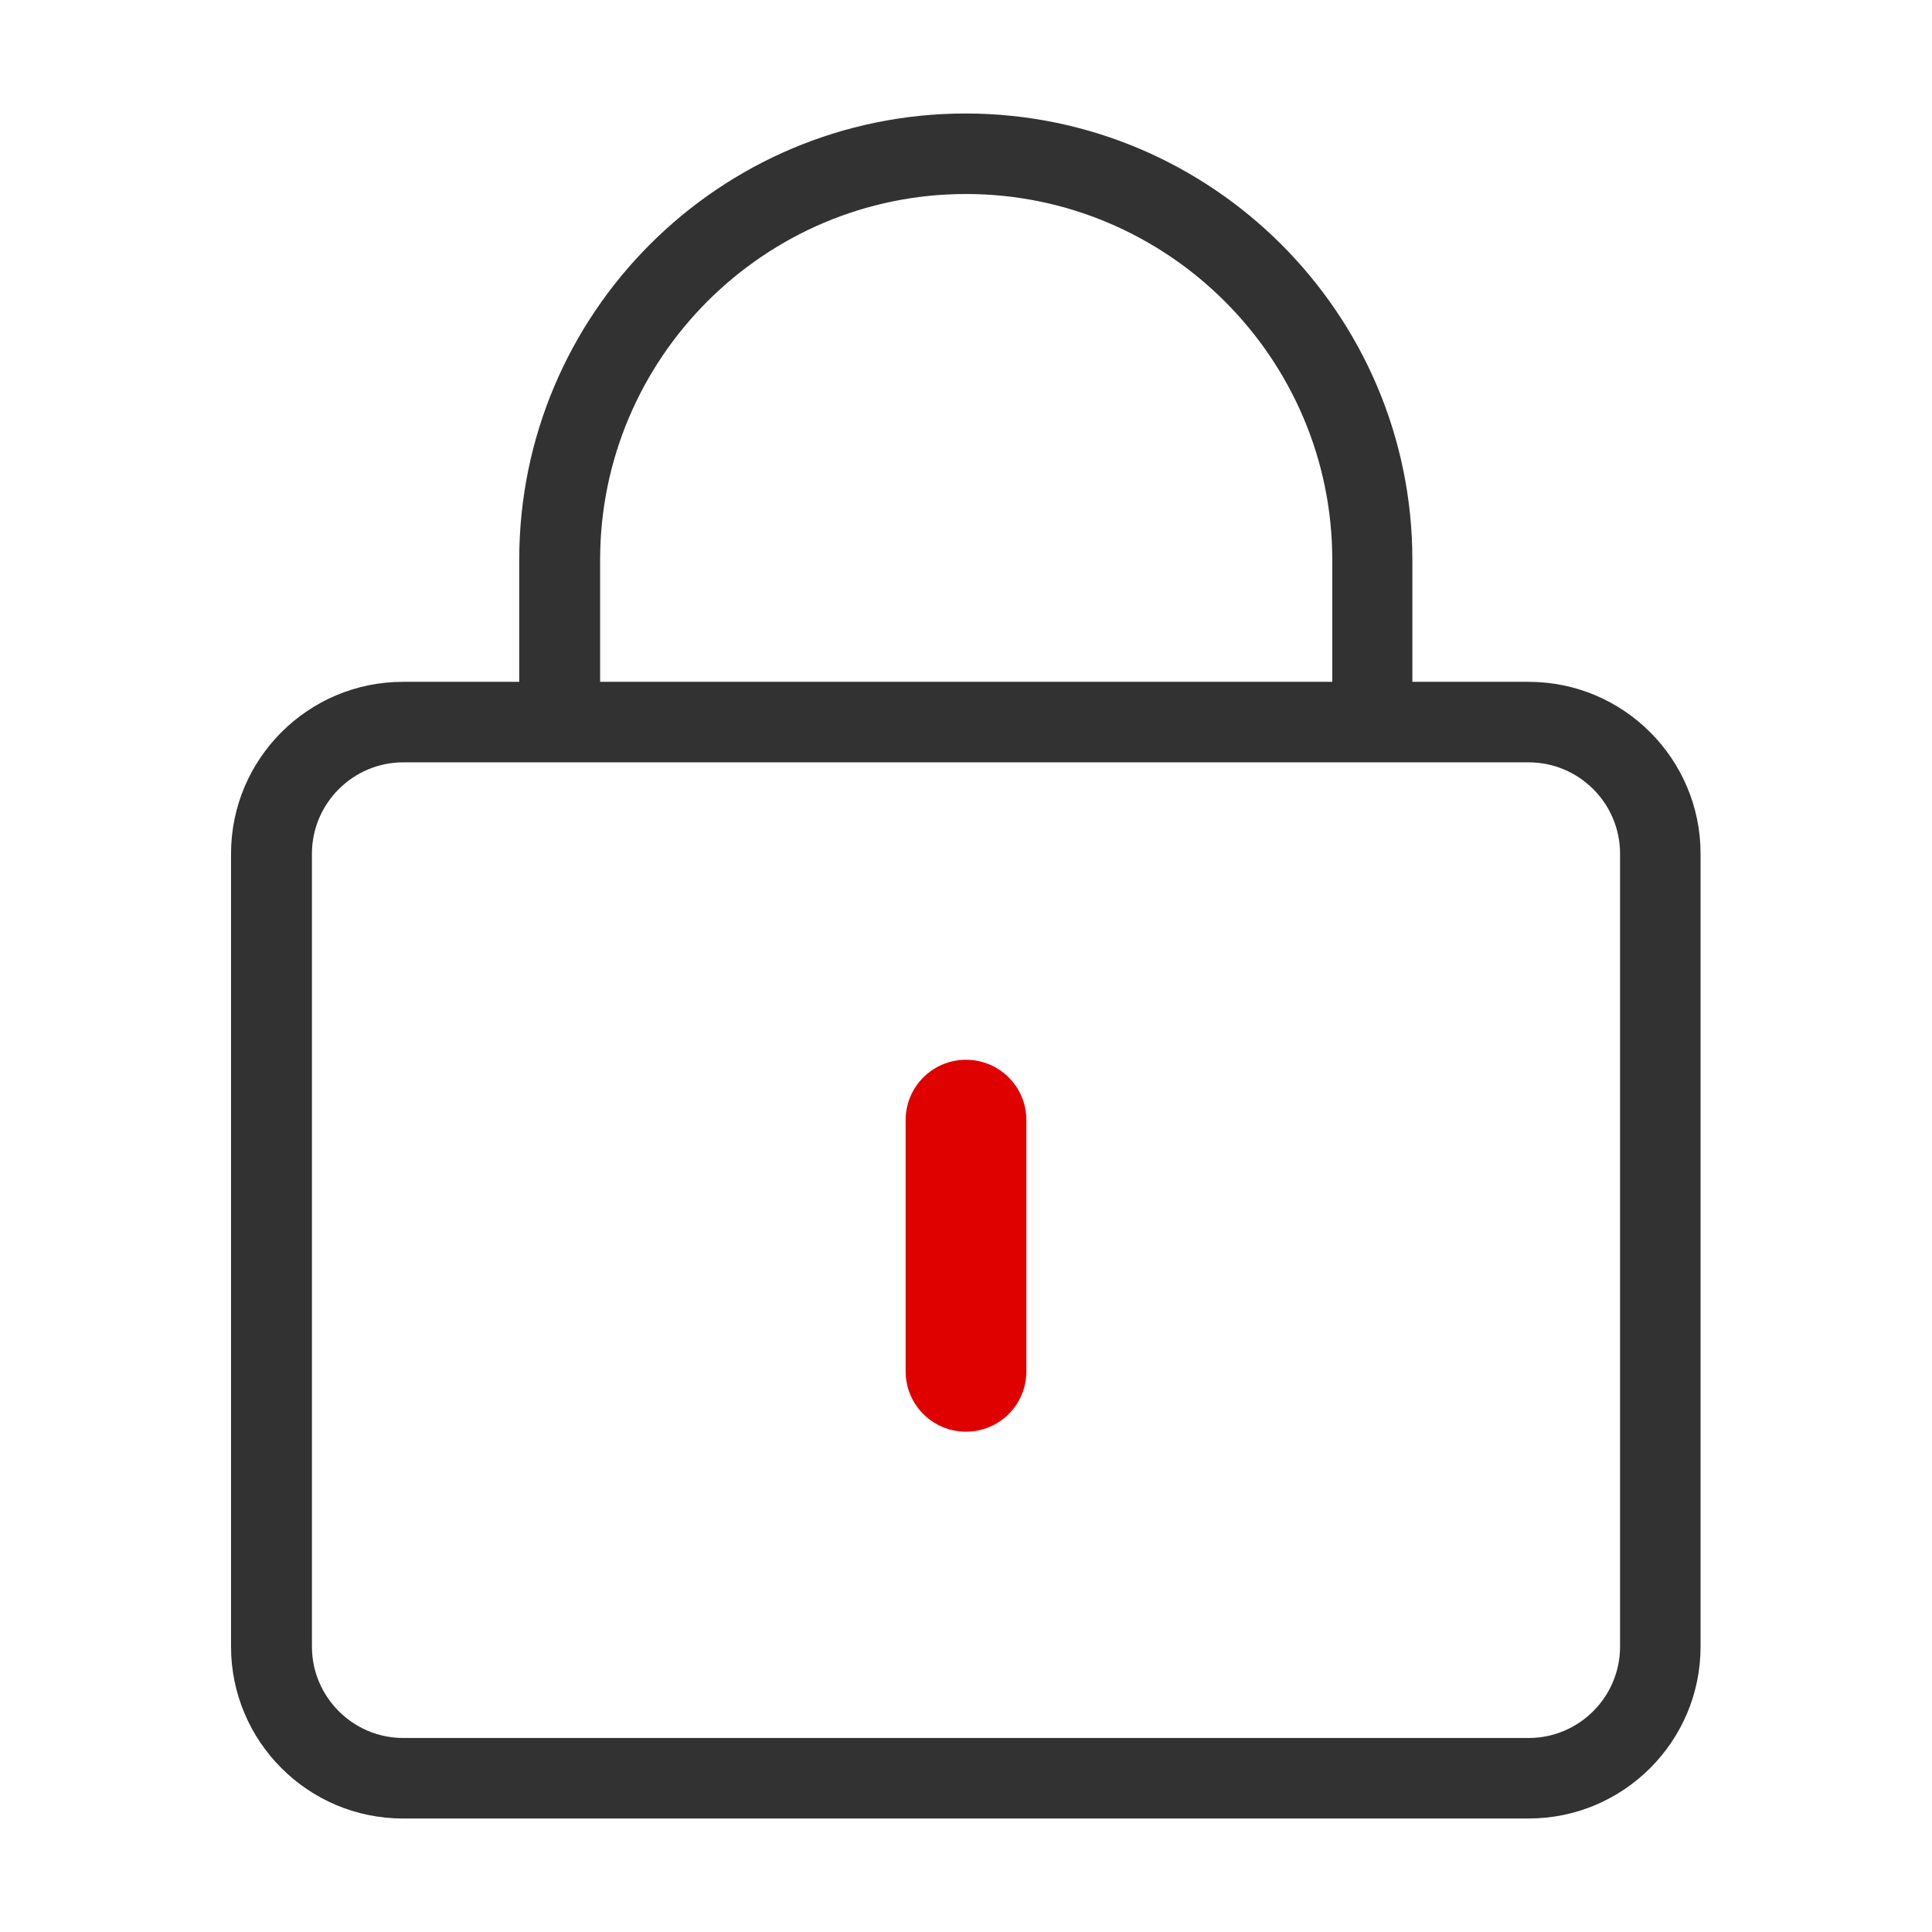 <svg width="48" height="48" viewBox="0 0 48 48" fill="none" xmlns="http://www.w3.org/2000/svg">
<path d="M37.98 16.94H35.09V13.91C35.09 7.8 30.11 2.82 23.99 2.82C17.87 2.82 12.9 7.79 12.9 13.91V16.94H10.01C7.66 16.94 5.74 18.85 5.74 21.21V40.91C5.74 43.26 7.65 45.18 10.01 45.18H37.98C40.33 45.18 42.25 43.27 42.25 40.91V21.21C42.25 18.86 40.34 16.94 37.98 16.94ZM14.91 13.91C14.91 8.9 18.99 4.82 24 4.82C29.01 4.82 33.1 8.9 33.1 13.91V16.94H14.91V13.91ZM40.25 40.91C40.25 42.16 39.23 43.18 37.98 43.18H10.02C8.77 43.18 7.75 42.16 7.75 40.91V21.21C7.75 19.96 8.77 18.94 10.02 18.94H13.91H34.09H37.98C39.23 18.94 40.25 19.96 40.25 21.21V40.91Z" fill="#323232"/>
<path d="M24 35.57C23.17 35.57 22.5 34.9 22.5 34.07V27.83C22.5 27 23.17 26.33 24 26.33C24.83 26.33 25.5 27 25.5 27.83V34.07C25.5 34.9 24.83 35.57 24 35.57Z" fill="#DF0000"/>
</svg>
